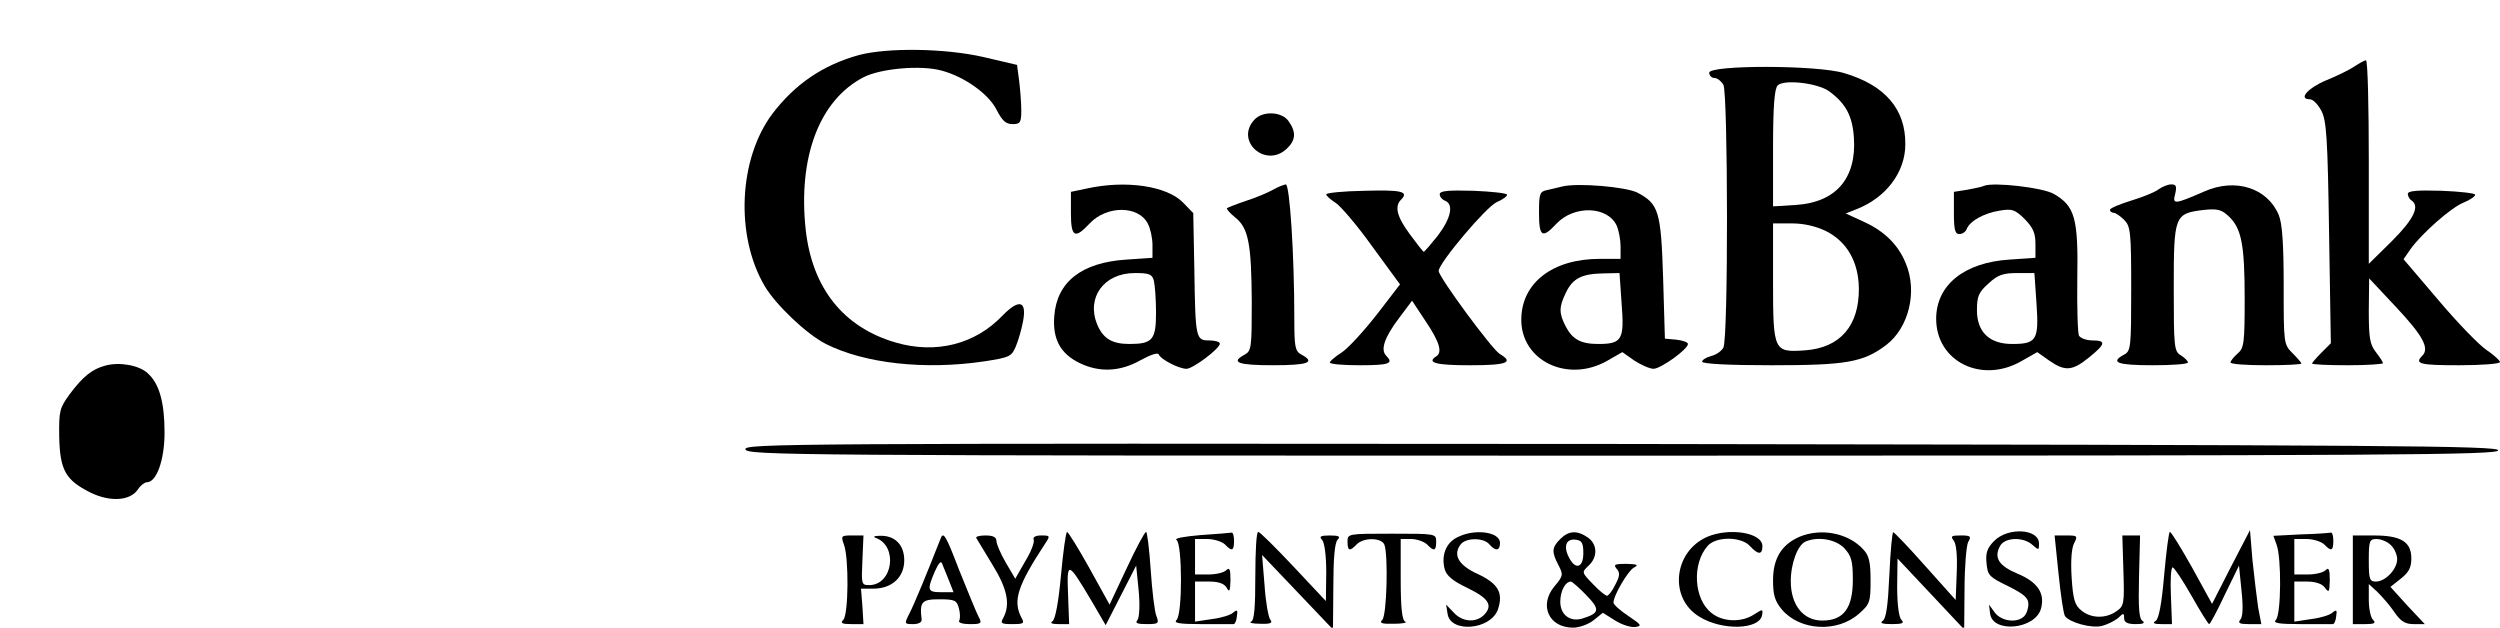 <?xml version="1.0" standalone="no"?>
<!DOCTYPE svg PUBLIC "-//W3C//DTD SVG 20010904//EN"
 "http://www.w3.org/TR/2001/REC-SVG-20010904/DTD/svg10.dtd">
<svg version="1.0" xmlns="http://www.w3.org/2000/svg"
 width="705pt" height="177pt" viewBox="0 0 705 177"
 preserveAspectRatio="xMidYMid meet">

<g transform="translate(0,177) scale(0.1,-0.1)"
fill="#000000" stroke="none">
<path d="M2423 1615 c-102 -28 -181 -82 -245 -166 -95 -127 -105 -343 -22
-485 31 -53 118 -136 173 -164 109 -55 279 -74 447 -49 72 11 77 14 89 43 7
17 16 48 20 70 11 58 -11 64 -58 16 -77 -81 -188 -109 -301 -76 -148 43 -236
154 -254 319 -22 204 39 365 163 429 48 25 162 35 220 19 64 -17 132 -65 155
-110 16 -31 26 -41 45 -41 22 0 25 4 25 39 0 21 -3 58 -6 83 l-6 45 -94 22
c-109 25 -270 27 -351 6z"/>
<path d="M6640 1583 c-13 -9 -49 -27 -79 -39 -53 -22 -81 -54 -47 -54 9 0 23
-15 32 -32 15 -28 18 -78 22 -345 l5 -311 -27 -27 c-14 -14 -26 -28 -26 -30 0
-3 45 -5 100 -5 55 0 100 3 100 6 0 3 -9 17 -20 31 -17 22 -20 40 -20 117 l1
91 75 -80 c76 -81 96 -117 75 -138 -23 -23 -8 -27 104 -27 63 0 115 4 115 9 0
4 -17 20 -38 34 -21 14 -82 77 -136 141 l-98 115 20 29 c32 44 114 117 150
131 17 7 32 17 32 22 0 4 -43 9 -95 11 -69 2 -95 0 -95 -9 0 -6 5 -15 10 -18
25 -16 7 -53 -55 -115 l-65 -64 0 287 c0 158 -3 287 -8 287 -4 0 -18 -8 -32
-17z"/>
<path d="M4820 1565 c0 -8 7 -15 15 -15 8 0 19 -9 25 -19 13 -26 14 -715 0
-741 -5 -10 -21 -21 -35 -24 -14 -4 -25 -11 -25 -16 0 -6 74 -10 195 -10 211
0 259 8 324 57 64 49 89 151 55 231 -21 52 -61 91 -119 117 l-50 23 30 12 c83
32 138 104 138 183 1 99 -57 167 -173 201 -76 23 -380 23 -380 1z m339 -53
c46 -34 65 -69 69 -130 8 -115 -51 -183 -164 -190 l-64 -4 0 164 c0 118 4 168
13 177 17 18 114 7 146 -17z m-9 -394 c59 -30 91 -87 92 -161 1 -106 -53 -168
-152 -175 -88 -6 -90 -3 -90 194 l0 164 53 0 c35 0 68 -8 97 -22z"/>
<path d="M3537 1432 c-55 -60 32 -137 91 -82 26 24 28 47 6 78 -19 28 -74 30
-97 4z"/>
<path d="M3063 1238 l-43 -9 0 -60 c0 -68 11 -74 53 -29 48 51 138 51 164 -1
7 -13 13 -40 13 -60 l0 -36 -73 -5 c-127 -8 -197 -63 -204 -160 -5 -65 18
-106 72 -132 56 -27 114 -24 171 8 29 16 50 23 52 16 5 -13 56 -40 78 -40 18
0 94 57 94 71 0 5 -13 9 -30 9 -38 0 -39 5 -42 202 l-3 157 -28 29 c-46 48
-163 65 -274 40z m191 -260 c3 -13 6 -53 6 -90 0 -76 -10 -88 -75 -88 -49 0
-74 15 -91 55 -31 76 19 145 106 145 41 0 49 -3 54 -22z"/>
<path d="M3590 1235 c-14 -8 -47 -22 -75 -31 -27 -9 -52 -19 -55 -21 -2 -2 8
-14 23 -26 38 -30 46 -75 47 -239 0 -127 -1 -138 -20 -148 -41 -22 -19 -30 80
-30 99 0 121 8 80 30 -18 10 -20 21 -20 103 0 179 -13 377 -24 377 -6 -1 -22
-7 -36 -15z"/>
<path d="M4405 1244 c-11 -3 -30 -7 -42 -10 -21 -4 -23 -10 -23 -64 0 -68 9
-74 49 -31 50 53 144 50 170 -5 6 -14 11 -40 11 -59 l0 -35 -59 0 c-133 0
-221 -68 -221 -172 0 -116 132 -179 243 -115 l42 24 34 -24 c19 -12 43 -23 54
-23 20 0 97 55 97 70 0 5 -15 10 -32 12 l-33 3 -5 170 c-6 189 -12 210 -73
242 -32 16 -168 28 -212 17z m168 -331 c8 -101 1 -113 -66 -113 -49 0 -73 13
-92 50 -19 37 -19 54 1 95 19 40 45 53 105 54 l46 1 6 -87z"/>
<path d="M5595 1246 c-5 -3 -27 -7 -47 -11 l-38 -6 0 -59 c0 -47 3 -60 15 -60
9 0 18 6 21 14 9 23 49 45 93 52 36 6 43 3 71 -24 23 -24 30 -39 30 -70 l0
-39 -73 -5 c-128 -8 -207 -72 -207 -167 0 -121 129 -184 241 -119 l44 25 34
-24 c45 -31 65 -29 112 9 47 38 49 48 10 48 -17 0 -33 6 -38 13 -4 6 -6 80 -5
162 3 170 -7 204 -66 238 -30 18 -170 34 -197 23z m148 -333 c7 -102 0 -113
-69 -113 -64 0 -99 34 -99 95 0 40 5 51 33 76 26 24 41 29 81 29 l48 0 6 -87z"/>
<path d="M6087 1236 c-10 -8 -45 -22 -78 -32 -32 -10 -59 -21 -59 -26 0 -4 5
-8 10 -8 6 0 19 -9 30 -20 18 -18 20 -33 20 -195 0 -164 -1 -175 -20 -185 -41
-22 -19 -30 80 -30 55 0 100 3 100 8 0 4 -9 13 -20 20 -19 11 -20 23 -20 191
0 204 2 209 85 219 38 4 50 1 70 -18 36 -34 45 -79 45 -233 0 -125 -2 -139
-20 -154 -11 -10 -20 -21 -20 -25 0 -5 45 -8 100 -8 55 0 100 2 100 5 0 2 -11
15 -25 29 -25 25 -25 27 -25 191 0 118 -4 175 -14 199 -32 76 -122 105 -210
66 -85 -37 -90 -37 -82 -7 5 22 3 27 -11 27 -10 0 -26 -7 -36 -14z"/>
<path d="M3848 1232 c-60 -1 -108 -6 -108 -10 0 -4 11 -14 25 -23 14 -8 61
-63 104 -123 l79 -108 -67 -87 c-37 -47 -81 -95 -99 -106 -17 -11 -31 -23 -32
-27 0 -5 38 -8 85 -8 83 0 96 5 74 27 -17 17 -4 53 37 107 l36 48 39 -59 c39
-58 47 -87 29 -98 -28 -18 0 -25 95 -25 106 0 125 8 84 32 -23 15 -172 217
-172 234 0 22 135 182 164 194 16 7 29 16 29 21 0 4 -43 9 -95 11 -72 2 -95 0
-95 -10 0 -7 7 -15 15 -18 25 -10 17 -49 -20 -98 -20 -25 -38 -46 -40 -46 -2
0 -19 22 -39 49 -37 50 -44 79 -25 98 23 23 1 28 -103 25z"/>
<path d="M297 739 c-38 -10 -64 -32 -100 -80 -29 -40 -31 -47 -30 -121 2 -94
18 -122 88 -157 55 -27 112 -24 134 9 7 11 19 20 25 20 28 0 50 64 50 140 0
86 -15 138 -47 167 -24 23 -80 33 -120 22z"/>
<path d="M2102 503 c3 -17 128 -18 2473 -18 2189 0 2470 2 2470 15 0 13 -283
15 -2473 18 -2352 2 -2473 1 -2470 -15z"/>
<path d="M2652 250 c-36 -92 -75 -187 -88 -211 -14 -28 -14 -29 11 -29 15 0
25 5 24 13 -6 50 0 57 50 57 44 0 49 -3 55 -25 4 -14 4 -30 1 -35 -4 -6 10
-10 30 -10 32 0 35 2 25 20 -6 11 -30 70 -55 132 -39 102 -45 110 -53 88z m24
-117 l13 -33 -35 0 c-39 0 -40 6 -18 58 11 25 18 32 21 22 3 -8 12 -30 19 -47z"/>
<path d="M2992 148 c-7 -77 -16 -124 -24 -130 -8 -5 -2 -8 17 -8 l30 0 -3 82
c-4 97 -1 96 64 -13 l42 -72 43 84 43 84 7 -70 c4 -42 2 -75 -3 -83 -8 -9 -2
-12 26 -12 33 0 35 2 27 23 -5 12 -12 70 -16 130 -4 59 -10 107 -13 107 -4 0
-29 -47 -55 -103 l-48 -102 -57 103 c-31 56 -60 102 -63 102 -3 0 -11 -55 -17
-122z"/>
<path d="M3385 261 c-46 -4 -75 -9 -67 -14 16 -11 17 -208 0 -225 -9 -9 6 -12
70 -12 45 0 85 0 90 0 4 -1 9 9 10 22 3 18 1 20 -11 10 -8 -7 -35 -15 -61 -18
l-46 -7 0 57 0 56 40 0 c27 0 42 -6 49 -17 8 -15 10 -10 11 21 0 31 -3 37 -12
28 -7 -7 -29 -12 -50 -12 l-38 0 0 50 0 50 34 0 c19 0 41 -7 50 -15 20 -21 26
-19 26 10 0 14 -3 24 -7 23 -5 -1 -44 -4 -88 -7z"/>
<path d="M3540 146 c0 -90 -3 -126 -12 -129 -7 -3 4 -6 26 -6 29 -1 36 2 28
12 -5 6 -13 50 -16 97 l-7 85 100 -105 100 -105 1 121 c0 79 4 124 12 132 9 9
4 12 -22 12 -26 0 -31 -3 -22 -12 7 -7 12 -43 12 -93 l-1 -80 -92 98 c-51 54
-95 98 -99 97 -5 0 -8 -56 -8 -124z"/>
<path d="M3800 243 c0 -27 6 -29 26 -8 20 20 70 19 78 -1 11 -29 7 -199 -6
-212 -9 -9 -2 -12 33 -11 24 0 38 3 32 6 -9 3 -13 37 -13 119 l0 114 29 0 c16
0 36 -7 45 -15 20 -21 26 -19 26 8 0 22 -2 22 -125 22 -123 0 -125 0 -125 -22z"/>
<path d="M4108 254 c-31 -16 -44 -51 -34 -89 5 -18 22 -33 64 -53 60 -29 73
-49 47 -76 -23 -23 -61 -20 -85 6 l-22 23 4 -25 c7 -56 121 -47 142 11 16 47
1 73 -56 100 -56 25 -72 55 -48 85 16 18 64 18 80 -1 17 -20 30 -19 30 4 0 32
-74 41 -122 15z"/>
<path d="M4400 250 c-24 -24 -25 -36 -5 -74 14 -27 13 -30 -11 -59 -45 -53
-17 -117 52 -117 17 0 43 9 58 21 l26 21 35 -22 c19 -12 45 -20 57 -18 19 3
17 6 -20 31 -23 15 -42 32 -42 38 0 19 40 88 57 98 15 8 11 10 -21 11 -32 0
-37 -2 -27 -14 10 -11 9 -21 -4 -45 -8 -17 -19 -31 -23 -31 -5 0 -23 15 -40
33 -32 33 -32 33 -12 52 26 24 25 60 -2 79 -30 21 -54 20 -78 -4z m65 -40 c0
-42 -23 -48 -41 -11 -16 31 -7 53 20 49 17 -2 21 -10 21 -38z m8 -118 c40 -41
38 -51 -10 -66 -35 -11 -63 10 -63 47 0 30 14 57 30 57 3 0 23 -17 43 -38z"/>
<path d="M4814 256 c-95 -42 -108 -173 -22 -225 64 -40 169 -37 177 4 3 18 2
18 -23 2 -35 -23 -88 -21 -119 4 -51 39 -56 140 -11 190 24 27 95 26 119 -1
23 -25 35 -25 35 0 0 38 -93 53 -156 26z"/>
<path d="M5074 256 c-50 -22 -74 -61 -74 -122 0 -42 5 -59 25 -83 51 -60 157
-66 218 -11 30 26 32 33 32 93 0 51 -4 70 -20 87 -42 47 -120 62 -181 36z
m127 -32 c20 -22 24 -36 24 -89 0 -80 -26 -115 -86 -115 -54 0 -89 44 -89 111
0 51 20 103 42 112 36 15 85 6 109 -19z"/>
<path d="M5328 149 c-4 -88 -9 -123 -19 -130 -9 -6 -1 -9 26 -9 30 0 36 3 27
12 -7 7 -12 43 -12 93 l1 80 94 -100 94 -100 1 113 c0 62 5 122 10 133 10 17
7 19 -21 19 -26 0 -29 -2 -20 -14 8 -9 11 -43 9 -91 l-3 -77 -85 95 c-47 53
-88 96 -91 96 -3 1 -8 -53 -11 -120z"/>
<path d="M5624 245 c-20 -20 -25 -34 -22 -63 3 -34 7 -39 61 -65 44 -22 57
-33 57 -50 0 -13 -5 -28 -12 -35 -20 -20 -65 -14 -83 11 l-16 22 3 -25 c7 -57
129 -45 144 15 11 43 -11 74 -66 97 -53 22 -68 45 -50 78 13 25 66 27 92 3 17
-15 18 -15 18 4 0 42 -87 47 -126 8z"/>
<path d="M6103 149 c-7 -82 -15 -124 -24 -130 -10 -6 -5 -9 16 -9 l30 0 -3 80
c-2 44 0 80 5 80 4 0 28 -36 53 -80 25 -44 47 -80 50 -80 3 1 23 38 44 83 l40
82 7 -70 c5 -45 4 -74 -3 -82 -8 -10 -3 -13 24 -13 l35 0 -9 47 c-4 27 -11 86
-16 133 l-7 85 -54 -104 -53 -104 -56 102 c-31 55 -59 101 -63 101 -3 0 -10
-55 -16 -121z"/>
<path d="M6488 263 l-77 -4 9 -25 c14 -37 13 -197 -2 -212 -9 -9 6 -12 70 -12
45 0 85 0 90 0 4 -1 9 9 10 22 3 18 1 20 -11 10 -8 -7 -35 -15 -61 -18 l-46
-7 0 57 0 56 36 0 c23 0 42 -6 50 -17 12 -16 13 -13 14 21 0 31 -3 37 -12 28
-7 -7 -29 -12 -50 -12 l-38 0 0 50 0 50 34 0 c19 0 41 -7 50 -15 20 -21 26
-19 26 10 0 14 -3 24 -7 23 -5 -1 -43 -4 -85 -5z"/>
<path d="M2380 234 c14 -37 13 -197 -2 -212 -9 -9 -4 -12 23 -12 l34 0 -3 50
-4 50 35 0 c52 0 87 32 87 80 0 44 -27 71 -70 69 -15 0 -19 -3 -10 -6 63 -23
48 -133 -19 -133 -22 0 -22 3 -19 70 l3 70 -32 0 c-31 0 -32 -1 -23 -26z"/>
<path d="M2753 253 c3 -5 23 -38 46 -76 42 -68 50 -111 31 -148 -10 -17 -7
-19 25 -19 32 0 35 2 25 19 -24 47 -11 89 68 209 14 21 13 22 -12 22 -16 0
-24 -5 -21 -12 3 -7 -8 -35 -24 -61 l-28 -49 -27 46 c-14 24 -26 52 -26 60 0
11 -9 16 -31 16 -16 0 -28 -3 -26 -7z"/>
<path d="M5805 153 c6 -60 14 -113 18 -120 12 -18 75 -36 105 -28 15 4 35 14
45 22 15 15 17 15 17 0 0 -12 9 -17 33 -17 21 0 27 3 19 9 -10 6 -12 36 -10
124 l3 117 -25 0 -25 0 3 -99 c3 -94 2 -100 -20 -115 -30 -21 -71 -20 -98 2
-19 15 -24 31 -28 94 -3 47 0 83 7 96 11 21 9 22 -22 22 l-33 0 11 -107z"/>
<path d="M6635 135 l0 -125 35 0 c26 0 31 3 22 12 -7 7 -12 32 -12 57 l0 44
25 -23 c13 -13 35 -38 47 -56 18 -26 30 -34 55 -34 l31 0 -49 52 -48 53 29 23
c23 18 30 32 30 57 0 47 -29 65 -105 65 l-60 0 0 -125z m107 98 c10 -9 18 -27
18 -40 0 -28 -33 -63 -60 -63 -18 0 -20 7 -20 60 0 55 2 60 22 60 12 0 30 -7
40 -17z"/>
</g>
</svg>
